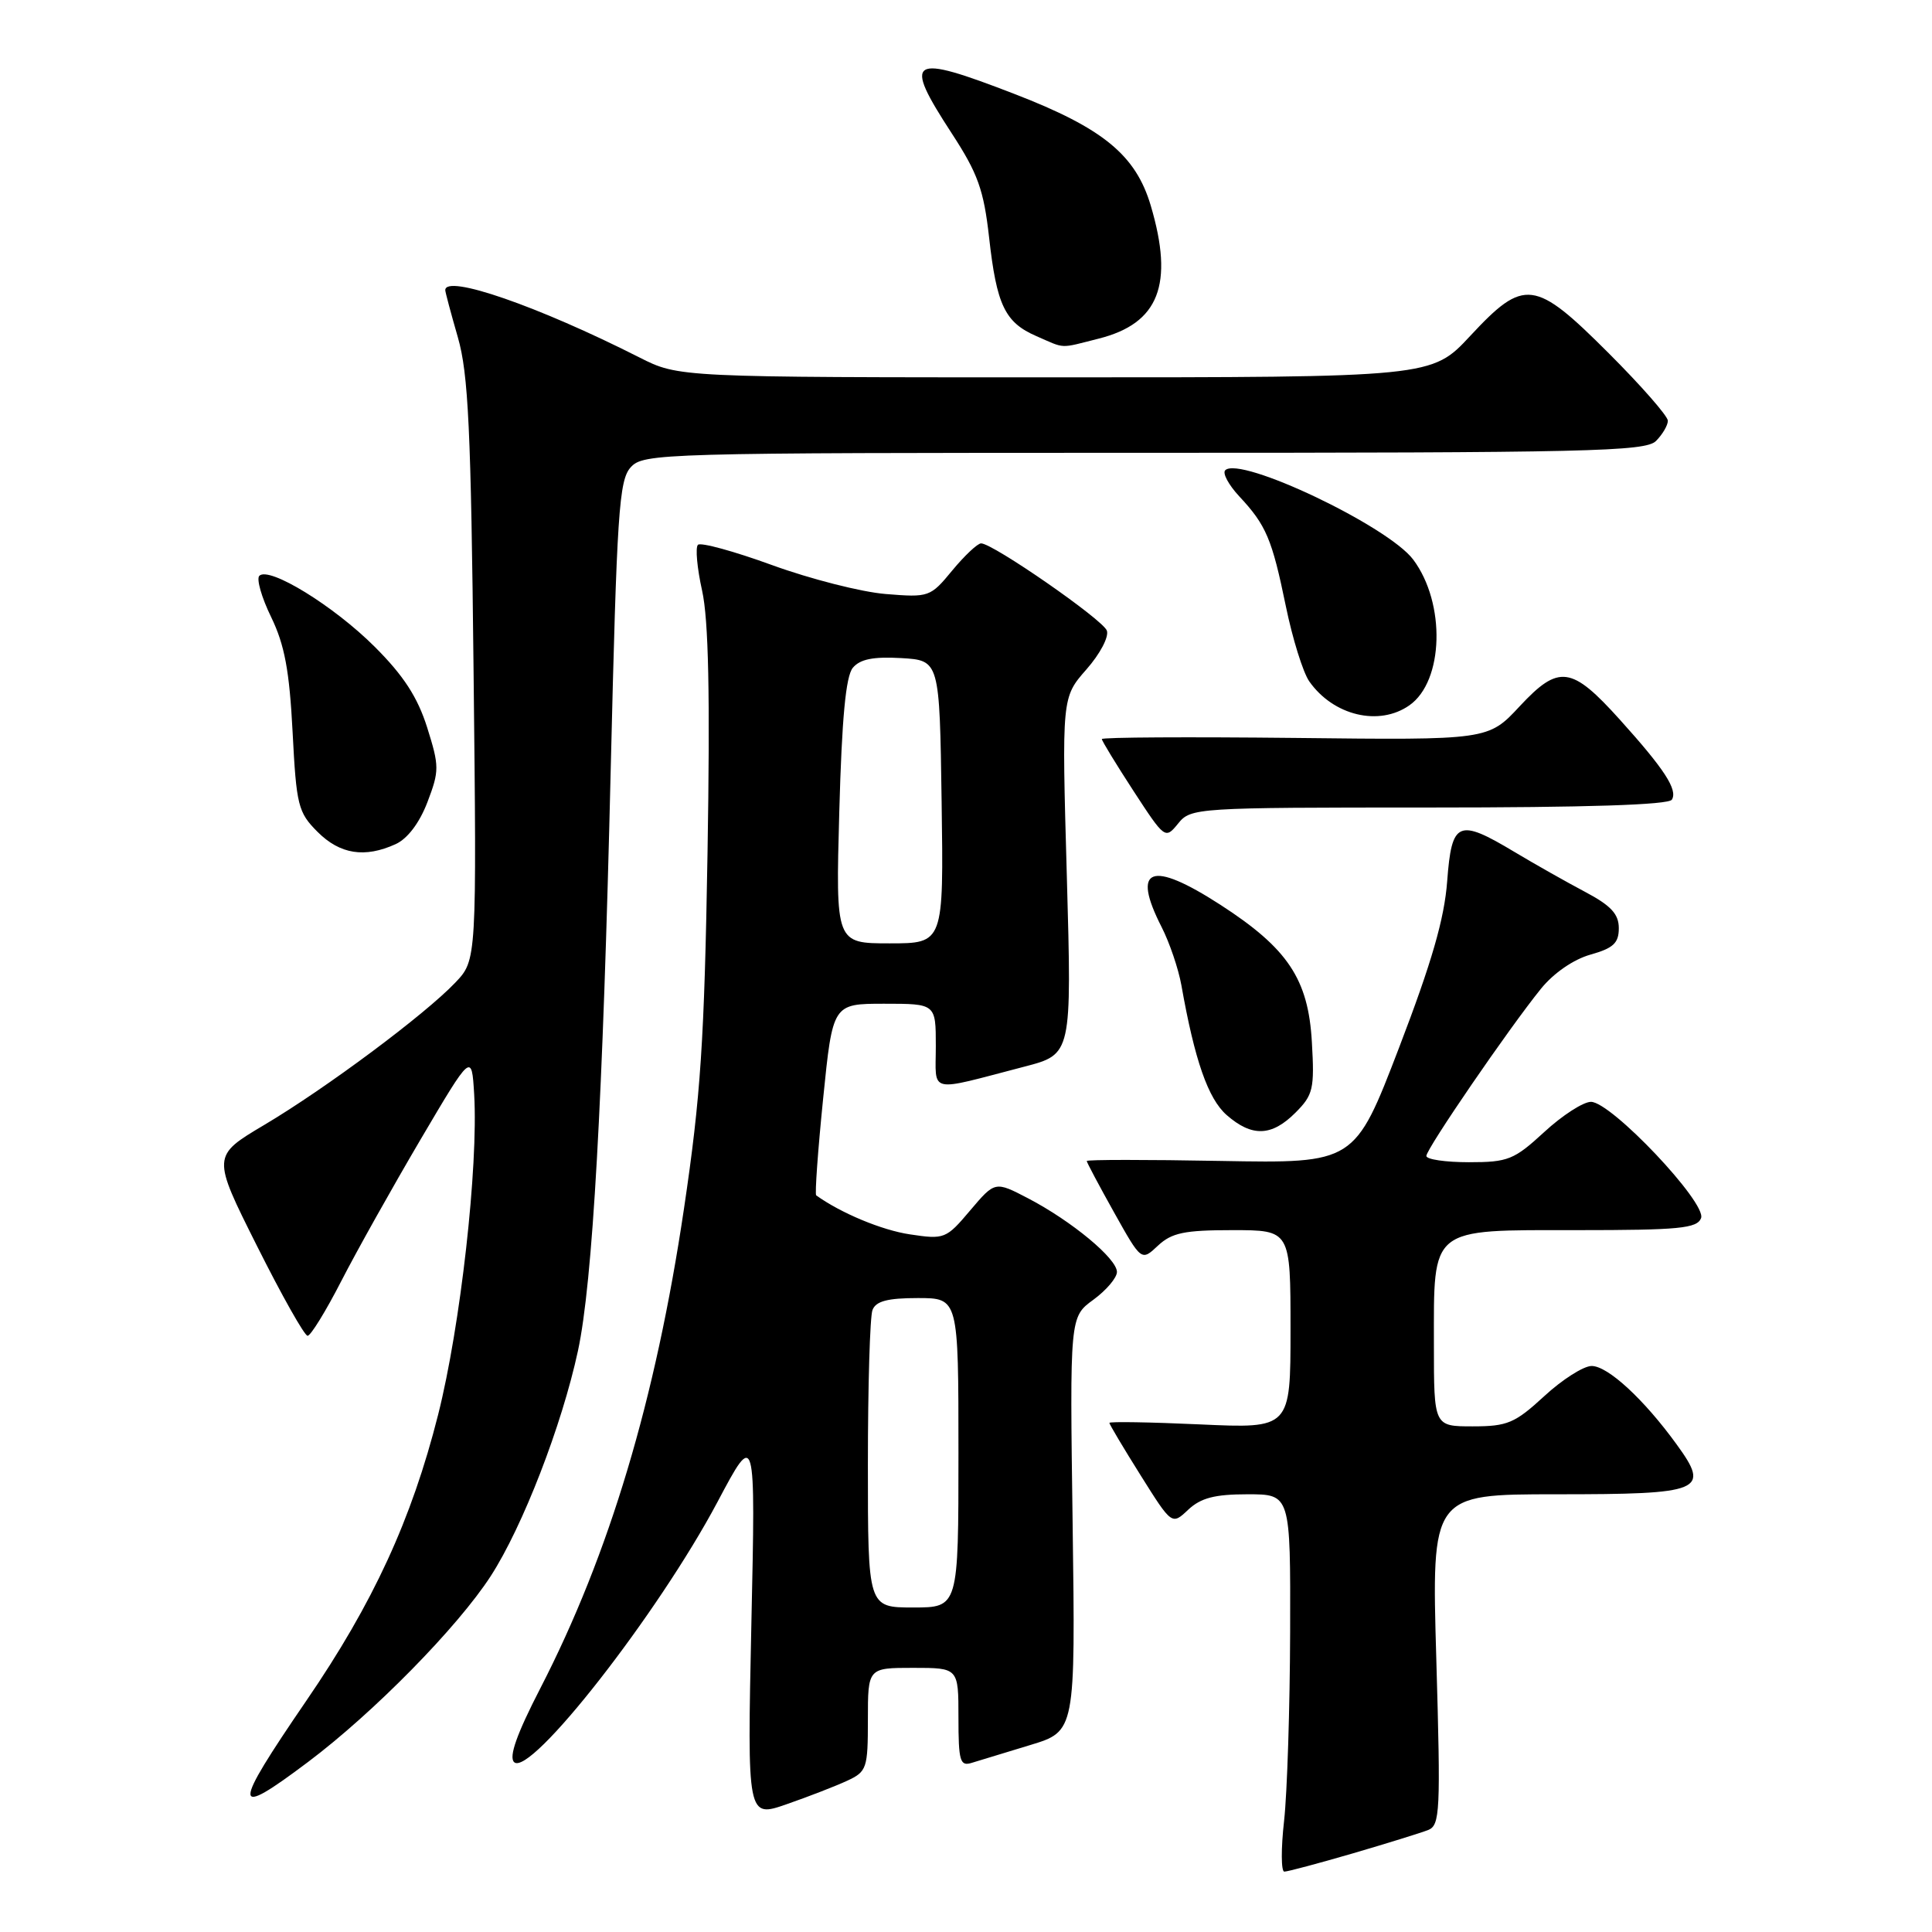 <?xml version="1.0" encoding="UTF-8" standalone="no"?>
<!DOCTYPE svg PUBLIC "-//W3C//DTD SVG 1.1//EN" "http://www.w3.org/Graphics/SVG/1.1/DTD/svg11.dtd" >
<svg xmlns="http://www.w3.org/2000/svg" xmlns:xlink="http://www.w3.org/1999/xlink" version="1.1" viewBox="0 0 256 256">
 <g >
 <path fill="currentColor"
d=" M 179.23 245.59 C 183.78 244.26 188.28 242.86 189.23 242.49 C 190.82 241.86 190.90 240.07 190.32 219.90 C 189.68 198.00 189.68 198.00 206.22 198.00 C 225.61 198.00 226.65 197.57 222.17 191.40 C 217.83 185.41 213.05 181.00 210.90 181.00 C 209.83 181.00 207.00 182.80 204.62 185.00 C 200.73 188.58 199.74 189.00 195.14 189.00 C 190.00 189.00 190.00 189.00 190.00 178.22 C 190.00 162.44 189.31 163.00 208.95 163.00 C 222.51 163.00 224.87 162.77 225.40 161.41 C 226.17 159.39 213.50 146.00 210.81 146.00 C 209.79 146.00 207.00 147.80 204.62 150.00 C 200.62 153.68 199.83 154.00 194.64 154.00 C 191.54 154.00 189.00 153.63 189.00 153.17 C 189.00 152.22 199.96 136.23 204.18 131.02 C 205.87 128.93 208.51 127.12 210.75 126.49 C 213.78 125.64 214.50 124.96 214.50 122.99 C 214.50 121.11 213.46 119.99 210.00 118.16 C 207.53 116.85 203.33 114.48 200.68 112.89 C 193.21 108.41 192.36 108.78 191.76 116.75 C 191.39 121.73 189.72 127.51 185.38 138.83 C 179.50 154.15 179.50 154.15 161.75 153.83 C 151.99 153.65 144.00 153.65 144.00 153.84 C 144.00 154.02 145.63 157.09 147.62 160.65 C 151.24 167.12 151.24 167.12 153.43 165.06 C 155.26 163.35 156.93 163.00 163.31 163.00 C 171.00 163.00 171.00 163.00 171.00 176.15 C 171.00 189.29 171.00 189.29 159.00 188.74 C 152.40 188.44 147.00 188.35 147.00 188.54 C 147.00 188.73 148.86 191.86 151.14 195.49 C 155.28 202.09 155.28 202.09 157.45 200.04 C 159.12 198.48 160.96 198.00 165.31 198.00 C 171.00 198.00 171.00 198.00 170.95 216.25 C 170.92 226.29 170.56 237.54 170.15 241.25 C 169.73 244.96 169.75 248.00 170.18 248.00 C 170.62 248.00 174.69 246.91 179.23 245.59 Z  M 112.25 235.96 C 114.86 234.75 115.00 234.32 115.00 227.84 C 115.00 221.00 115.00 221.00 121.00 221.00 C 127.00 221.00 127.00 221.00 127.00 227.57 C 127.00 233.36 127.21 234.07 128.75 233.59 C 129.71 233.29 133.20 232.23 136.50 231.23 C 142.50 229.41 142.50 229.41 142.13 201.95 C 141.75 174.50 141.75 174.50 144.88 172.22 C 146.59 170.97 148.00 169.31 148.00 168.54 C 148.00 166.77 142.00 161.80 136.26 158.80 C 131.85 156.50 131.85 156.50 128.56 160.38 C 125.37 164.16 125.14 164.25 120.57 163.56 C 116.85 163.01 111.40 160.73 108.15 158.39 C 107.96 158.25 108.37 152.48 109.07 145.57 C 110.34 133.00 110.34 133.00 117.17 133.00 C 124.00 133.00 124.00 133.00 124.00 138.61 C 124.00 145.00 122.77 144.71 135.76 141.33 C 142.02 139.70 142.02 139.70 141.36 116.06 C 140.69 92.42 140.69 92.42 143.95 88.71 C 145.78 86.63 146.97 84.36 146.66 83.55 C 146.09 82.07 131.56 72.00 130.00 72.00 C 129.53 72.00 127.81 73.62 126.18 75.59 C 123.28 79.11 123.10 79.18 117.36 78.71 C 114.14 78.45 107.37 76.72 102.31 74.88 C 97.26 73.04 92.84 71.83 92.48 72.19 C 92.12 72.55 92.37 75.28 93.03 78.25 C 93.89 82.10 94.10 92.08 93.75 113.08 C 93.33 137.95 92.85 145.23 90.63 160.16 C 86.87 185.46 80.74 205.94 71.61 223.68 C 68.48 229.75 67.40 232.79 68.12 233.49 C 70.24 235.53 87.23 213.79 95.08 199.00 C 100.12 189.50 100.12 189.50 99.56 215.19 C 99.01 240.89 99.01 240.89 104.26 239.06 C 107.14 238.06 110.74 236.66 112.25 235.96 Z  M 40.82 233.47 C 49.52 226.93 60.65 215.60 65.03 208.83 C 69.26 202.29 74.45 188.88 76.58 179.00 C 78.53 169.96 79.88 145.98 80.93 101.67 C 81.74 67.93 82.02 63.63 83.57 61.92 C 85.25 60.06 87.50 60.00 151.58 60.00 C 210.50 60.00 218.03 59.83 219.43 58.43 C 220.29 57.56 221.00 56.36 221.00 55.75 C 221.00 55.14 217.48 51.12 213.18 46.82 C 203.35 36.99 201.98 36.81 194.82 44.50 C 189.71 50.00 189.71 50.00 139.82 50.00 C 89.93 50.00 89.93 50.00 84.72 47.36 C 71.30 40.56 59.00 36.30 59.00 38.45 C 59.00 38.70 59.75 41.51 60.67 44.70 C 62.06 49.54 62.41 56.88 62.75 88.86 C 63.17 127.22 63.17 127.22 60.33 130.20 C 56.32 134.42 43.23 144.18 35.03 149.05 C 28.08 153.18 28.08 153.18 34.05 165.09 C 37.33 171.64 40.35 177.00 40.76 177.00 C 41.17 176.99 43.18 173.73 45.22 169.75 C 47.27 165.76 52.00 157.32 55.72 151.00 C 62.50 139.50 62.50 139.50 62.83 145.00 C 63.39 154.60 61.02 175.71 58.05 187.47 C 54.54 201.35 49.45 212.42 40.60 225.34 C 30.66 239.87 30.69 241.09 40.82 233.47 Z  M 171.65 147.44 C 174.00 145.09 174.19 144.30 173.83 138.08 C 173.36 129.74 170.65 125.67 161.71 119.89 C 152.50 113.94 149.88 114.92 153.92 122.84 C 154.97 124.90 156.15 128.37 156.54 130.55 C 158.30 140.49 160.08 145.59 162.54 147.75 C 165.89 150.68 168.50 150.59 171.65 147.44 Z  M 52.43 111.85 C 54.00 111.13 55.58 109.05 56.64 106.28 C 58.22 102.13 58.22 101.54 56.60 96.39 C 55.33 92.38 53.48 89.52 49.66 85.71 C 44.24 80.29 35.65 75.01 34.36 76.30 C 33.96 76.71 34.66 79.17 35.93 81.77 C 37.71 85.44 38.35 88.85 38.77 96.98 C 39.27 106.75 39.50 107.65 42.08 110.23 C 45.05 113.20 48.33 113.72 52.43 111.85 Z  M 189.35 107.00 C 210.18 107.00 221.10 106.65 221.53 105.96 C 222.33 104.66 220.57 101.94 214.65 95.37 C 208.23 88.24 206.56 88.02 201.38 93.57 C 197.20 98.07 197.20 98.07 171.60 97.78 C 157.52 97.63 146.00 97.69 146.00 97.93 C 146.00 98.17 147.89 101.26 150.19 104.80 C 154.35 111.18 154.40 111.22 156.11 109.12 C 157.79 107.04 158.44 107.00 189.35 107.00 Z  M 186.75 93.46 C 191.31 90.27 191.59 79.94 187.26 74.15 C 183.94 69.71 164.30 60.37 162.35 62.31 C 161.96 62.70 162.80 64.25 164.20 65.76 C 167.78 69.59 168.55 71.42 170.38 80.32 C 171.26 84.62 172.66 89.10 173.48 90.28 C 176.67 94.83 182.73 96.28 186.75 93.46 Z  M 145.58 44.87 C 153.57 42.86 155.58 37.70 152.48 27.24 C 150.49 20.54 146.16 16.99 134.50 12.48 C 120.47 7.05 119.56 7.61 126.11 17.67 C 129.57 22.98 130.35 25.15 131.06 31.46 C 132.06 40.44 133.16 42.73 137.33 44.54 C 141.23 46.24 140.31 46.20 145.58 44.87 Z  M 115.00 194.08 C 115.00 183.68 115.27 174.45 115.61 173.58 C 116.06 172.41 117.61 172.00 121.61 172.00 C 127.00 172.00 127.00 172.00 127.00 192.50 C 127.00 213.00 127.00 213.00 121.00 213.00 C 115.00 213.00 115.00 213.00 115.00 194.08 Z  M 111.21 107.54 C 111.55 95.17 112.07 89.62 113.00 88.49 C 113.96 87.34 115.71 86.99 119.41 87.20 C 124.50 87.50 124.50 87.50 124.77 106.25 C 125.04 125.00 125.04 125.00 117.89 125.00 C 110.73 125.00 110.73 125.00 111.21 107.54 Z "/>
</g>
</svg>